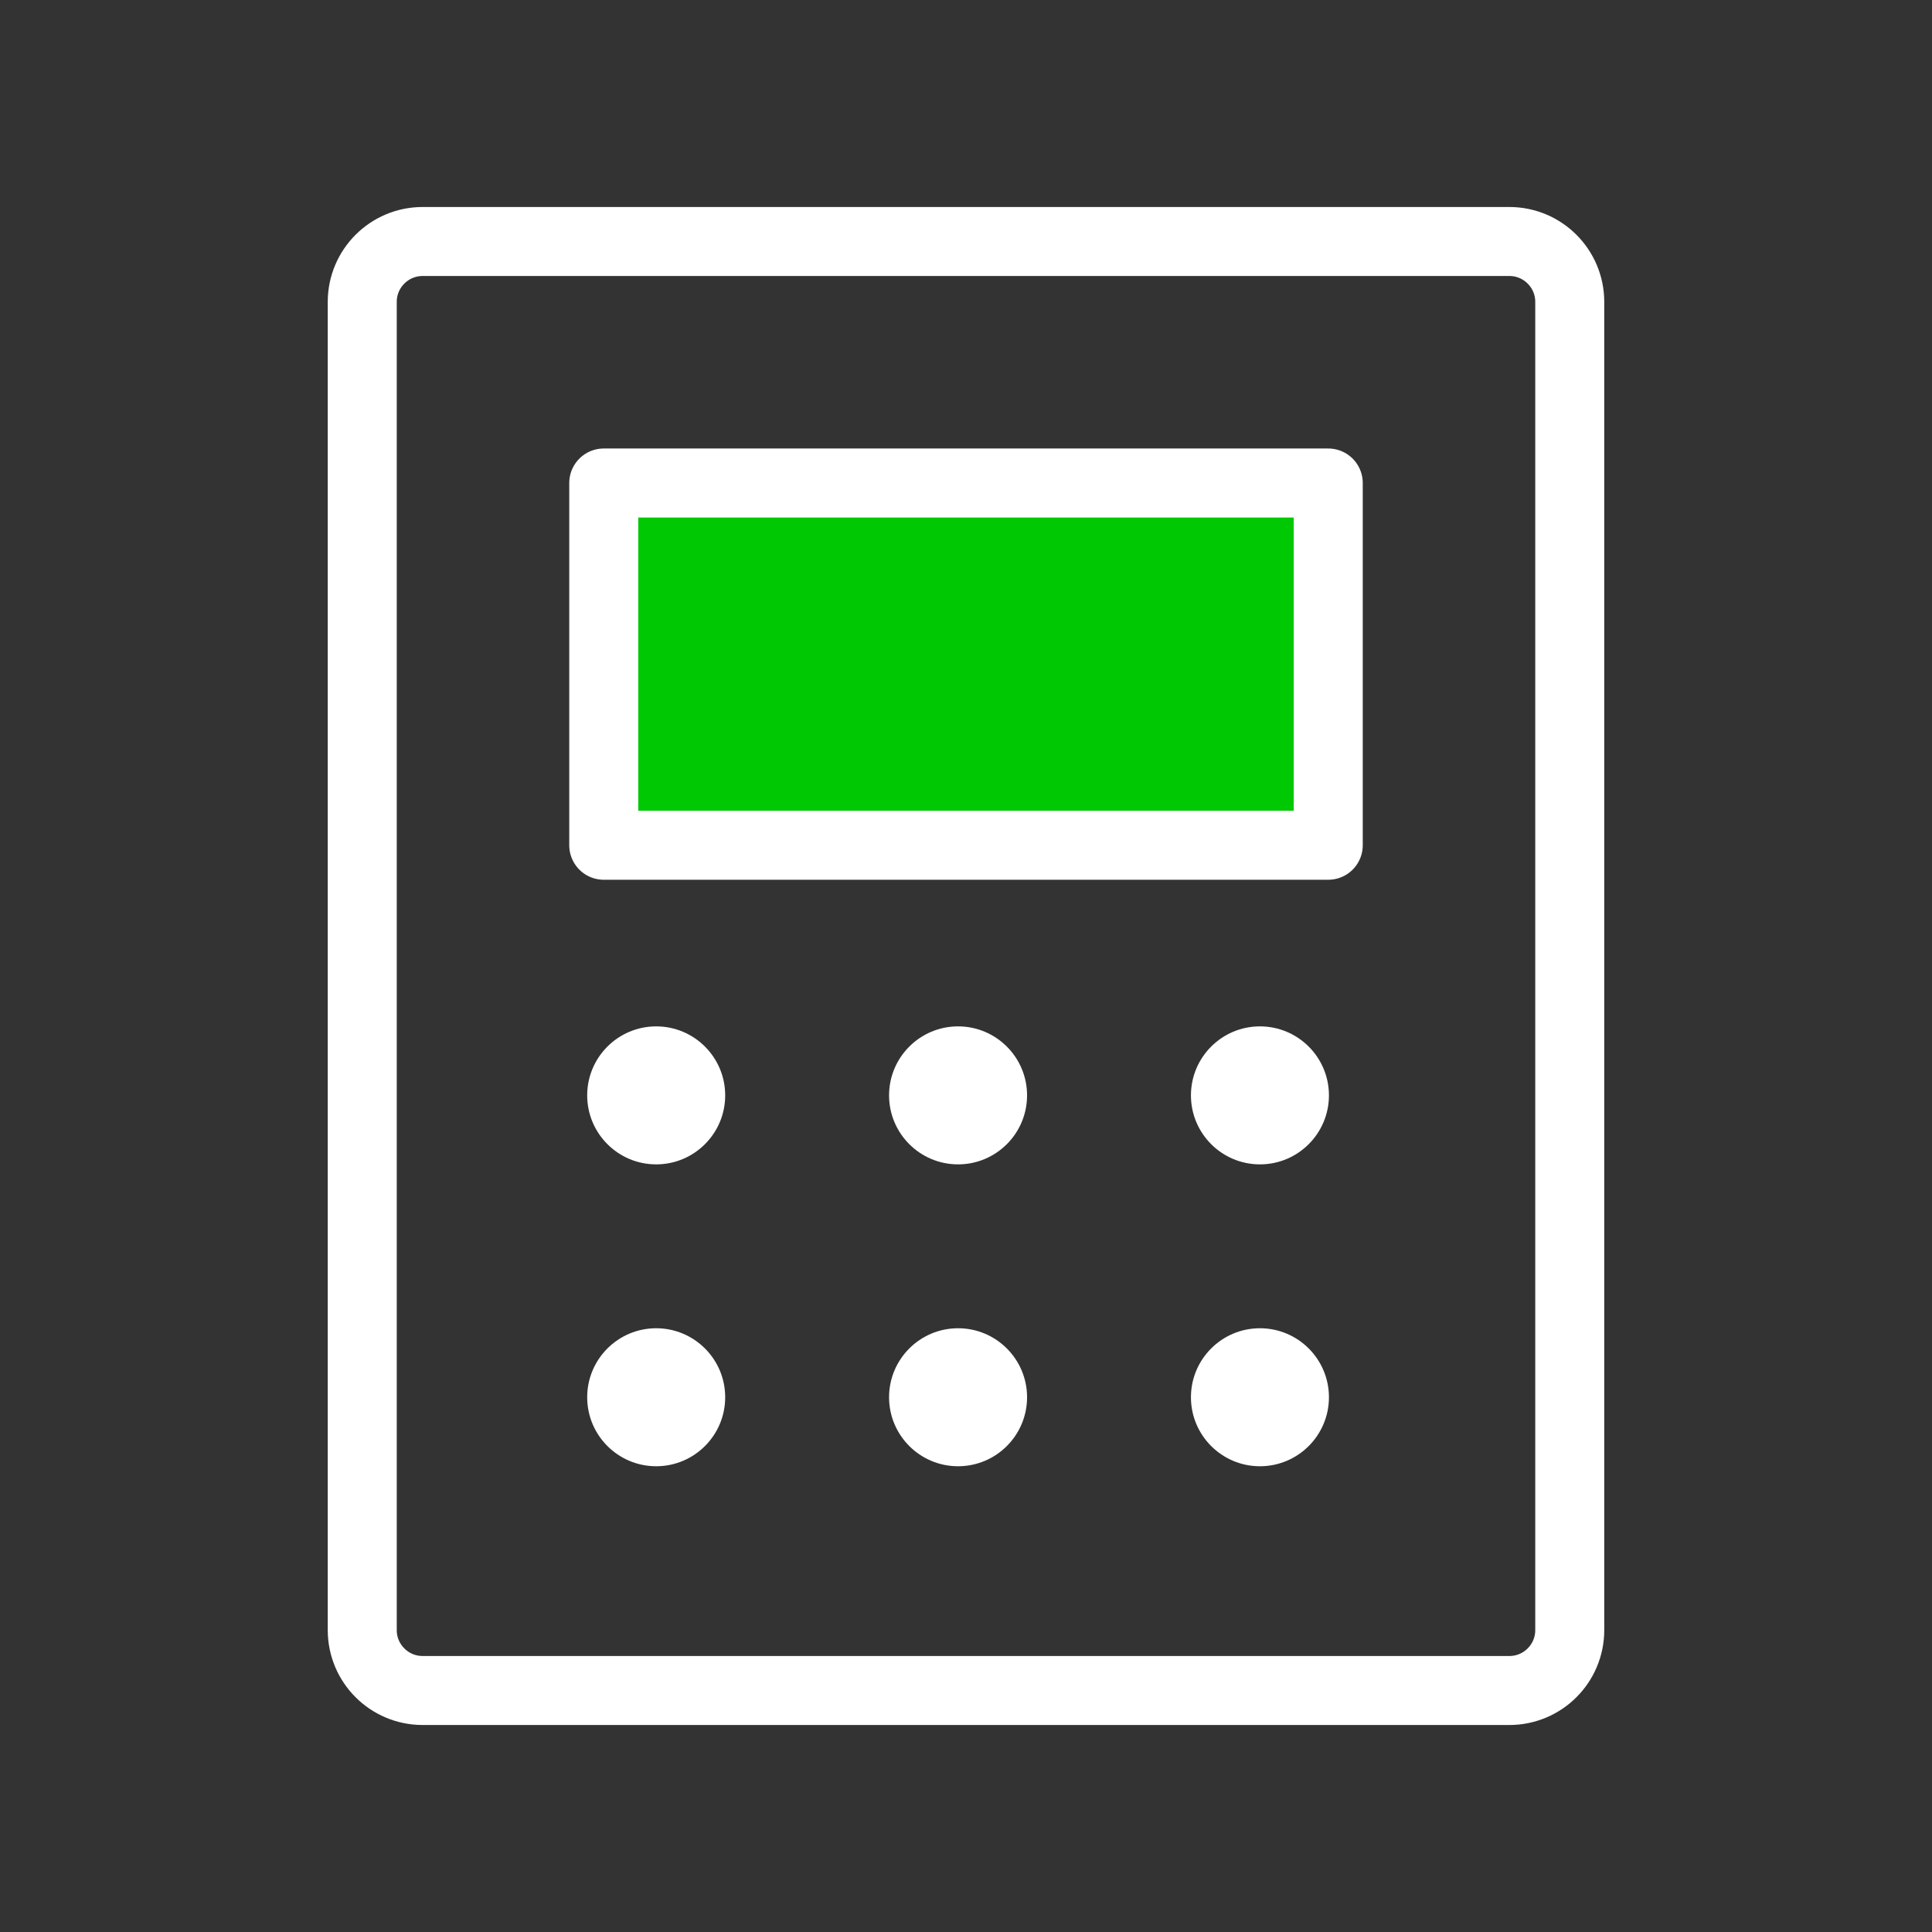 <svg width="28" height="28" viewBox="0 0 28 28" fill="none" xmlns="http://www.w3.org/2000/svg">
<rect x="0" y="0" width="28" height="28" fill="#333333" stroke="none"/>
<path d="M19.25 7H8.75V12.25H19.25V7Z" fill="#00C802" stroke="white" stroke-linecap="round" stroke-linejoin="round"/>
<path d="M22.75 23.625V4.375C22.75 3.892 22.358 3.5 21.875 3.5L6.125 3.5C5.642 3.5 5.25 3.892 5.25 4.375V23.625C5.25 24.108 5.642 24.5 6.125 24.5H21.875C22.358 24.5 22.75 24.108 22.75 23.625Z" stroke="white" stroke-linecap="round" stroke-linejoin="round"/>
<path d="M9.51 16.875C10.062 16.875 10.51 16.427 10.51 15.875C10.51 15.323 10.062 14.875 9.51 14.875C8.958 14.875 8.51 15.323 8.51 15.875C8.51 16.427 8.958 16.875 9.51 16.875Z" fill="white"/>
<path d="M13.885 16.875C14.437 16.875 14.885 16.427 14.885 15.875C14.885 15.323 14.437 14.875 13.885 14.875C13.333 14.875 12.885 15.323 12.885 15.875C12.885 16.427 13.333 16.875 13.885 16.875Z" fill="white"/>
<path d="M18.26 16.875C18.812 16.875 19.26 16.427 19.26 15.875C19.26 15.323 18.812 14.875 18.26 14.875C17.708 14.875 17.26 15.323 17.26 15.875C17.26 16.427 17.708 16.875 18.26 16.875Z" fill="white"/>
<path d="M9.51 21.25C10.062 21.25 10.51 20.802 10.51 20.25C10.51 19.698 10.062 19.25 9.51 19.25C8.958 19.25 8.51 19.698 8.51 20.25C8.51 20.802 8.958 21.25 9.51 21.25Z" fill="white"/>
<path d="M13.885 21.25C14.437 21.25 14.885 20.802 14.885 20.25C14.885 19.698 14.437 19.25 13.885 19.25C13.333 19.25 12.885 19.698 12.885 20.25C12.885 20.802 13.333 21.25 13.885 21.25Z" fill="white"/>
<path d="M18.26 21.25C18.812 21.25 19.26 20.802 19.26 20.25C19.26 19.698 18.812 19.25 18.26 19.25C17.708 19.25 17.26 19.698 17.26 20.25C17.26 20.802 17.708 21.25 18.26 21.25Z" fill="white"/>
</svg>
